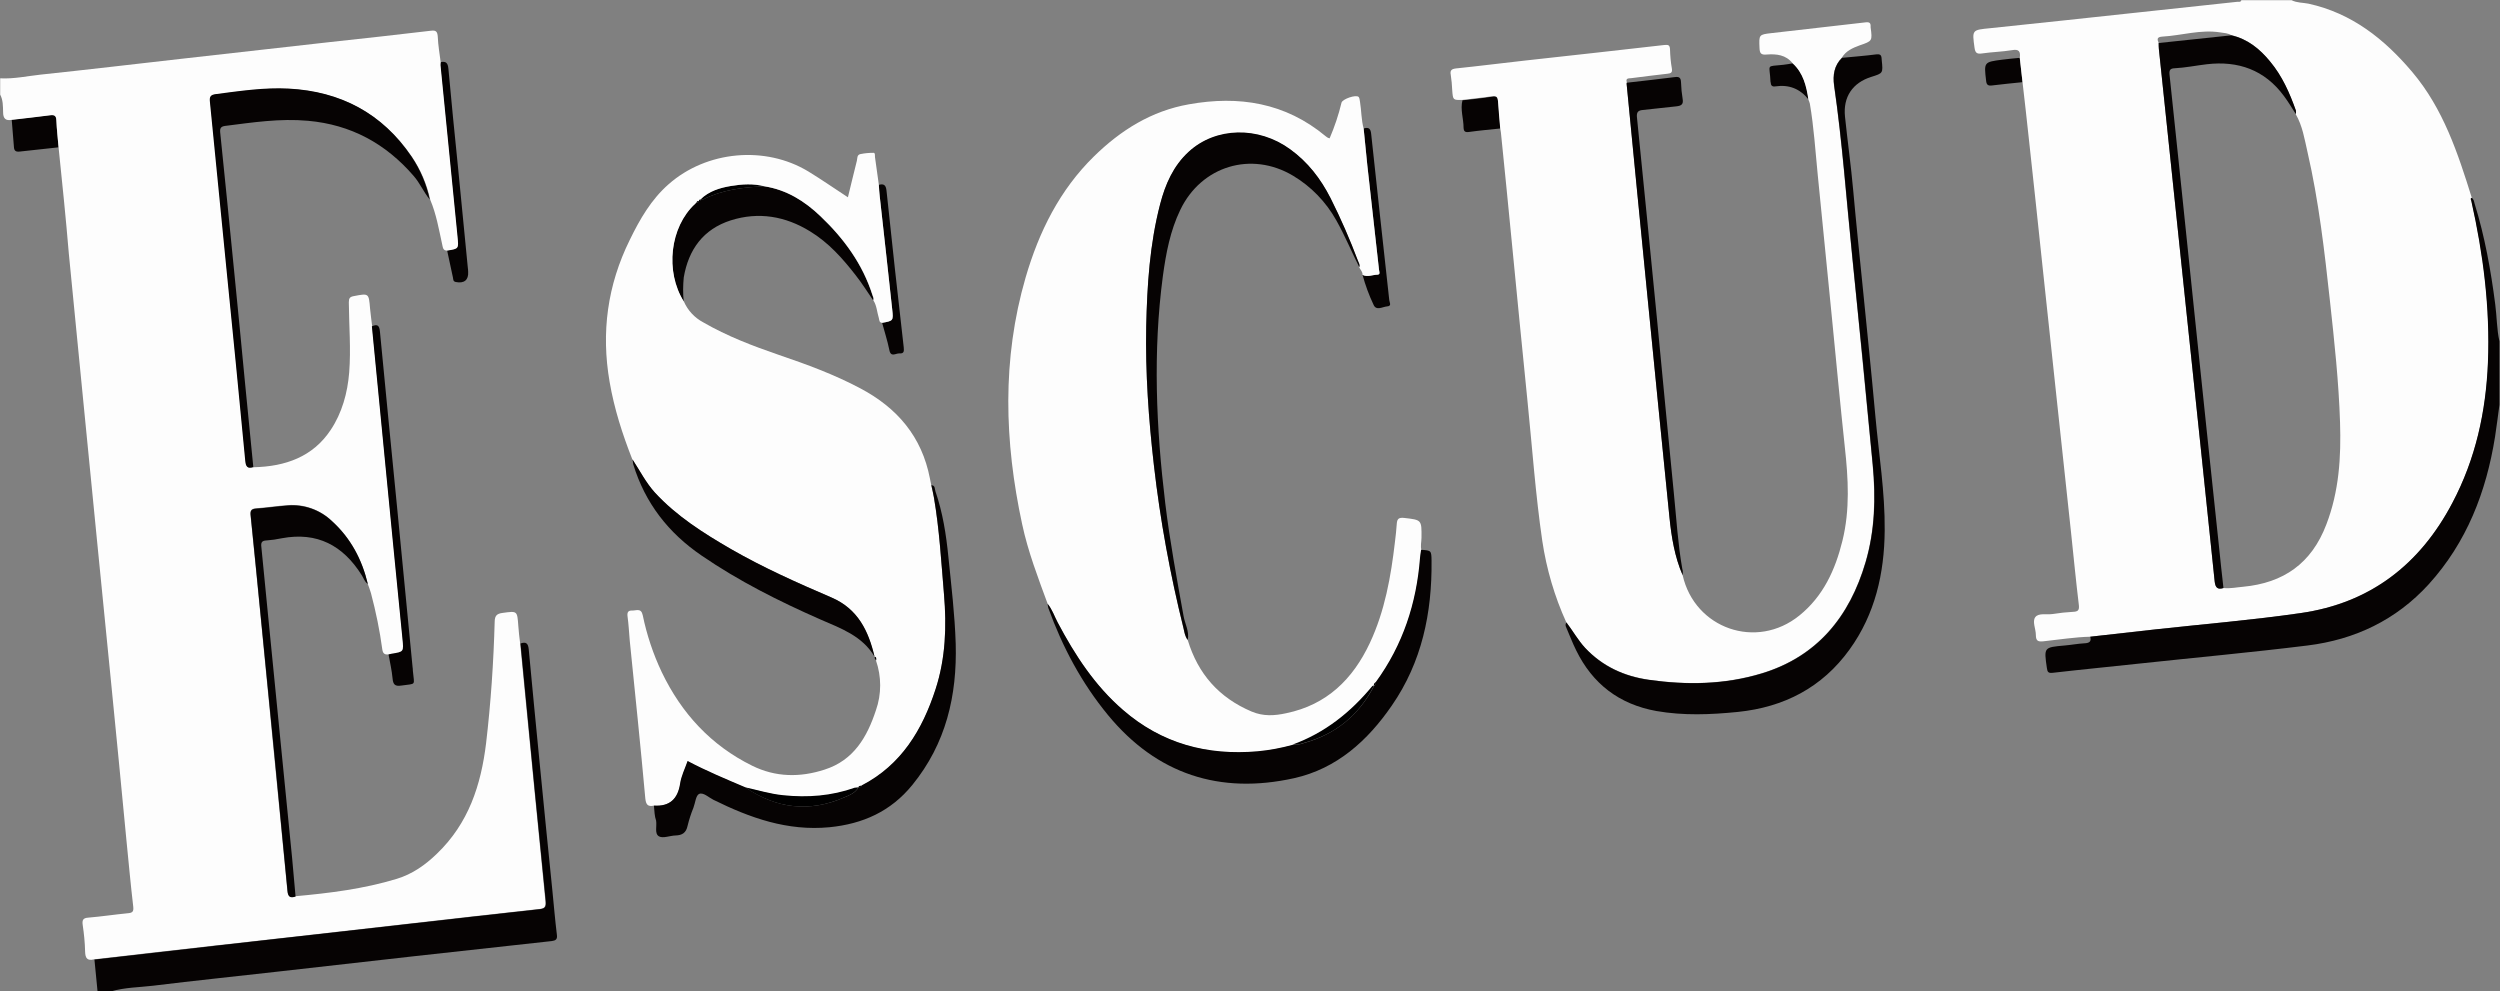 <?xml version="1.0" encoding="utf-8"?>
<!-- Generator: Adobe Illustrator 19.0.0, SVG Export Plug-In . SVG Version: 6.00 Build 0)  -->
<svg version="1.1" id="Layer_1" xmlns="http://www.w3.org/2000/svg" xmlns:xlink="http://www.w3.org/1999/xlink" x="0px" y="0px"
	 viewBox="377 126.3 1366 541.7" style="enable-background:new 377 126.3 1366 541.7;" xml:space="preserve">
<rect x="377" y="126.3" width="1366" height="541.7" fill="#808080" stroke="none"/>
<style type="text/css">
	.st0{fill:#060303;}
	.st1{fill:#FDFDFD;}
</style>
<title>escud</title>
<g id="Layer_2">
	<g id="Layer_1-2">
		<path class="st0" d="M750.6,291.1c-10.4-16.5-7.6-40.8,6.1-53.4l0.7-0.7l-0.1,0.1c0.7-0.1,1.4-0.2,1.6-1h-0.1
			c0.5,0,1.1,0.1,0.9-0.8h-0.1c0.5,0,1.1,0.2,1.5,0c10.5-5.3,21.9-6.7,33.5-7.2c12.2,1.9,22,8,30.7,16.4
			c12.8,12.2,23,26.1,28.4,43.2c0.3,0.9,0.8,1.7,0.4,2.7c-3.1-4.5-6-9.2-9.4-13.5c-7.2-9.3-14.9-18-25.1-24.2
			c-13.5-8.3-28.1-10.8-43.3-6c-15,4.8-23.1,15.9-25.7,31.2C750.2,282.2,750.1,286.6,750.6,291.1z"/>
		<path class="st0" d="M621.3,263.1c6.3-1,6.1-1,5.5-7.5c-3.1-31.2-6.2-62.5-9.3-93.7c0-0.5,0-1.1,0.1-1.6c3-0.7,4.1,0.3,4.4,3.5
			c1.6,17.8,3.4,35.5,5.2,53.3c1.8,18.4,3.6,36.9,5.4,55.3c0.1,0.8,0.2,1.6,0.2,2.4c0.3,4.5-2.2,6.5-6.7,5.6
			c-1.6-0.3-1.4-1.4-1.6-2.4C623.5,273.1,622.4,268.1,621.3,263.1z"/>
		<path class="st0" d="M1121.5,276.5c2.8,1.4,5.5-0.1,8.2-0.2c1.6-0.1,0.9-1.7,0.8-2.6c-2.1-19.1-4.3-38.1-6.4-57.2
			c-0.7-6.7-1.3-13.3-2-20c2.6-0.8,3.8-0.1,4.1,2.9c3.2,30.3,6.6,60.6,9.9,90.9c0.1,1.2,1.5,3.2-1.1,3.4s-6,2.6-7.5-0.9
			C1125,287.5,1123,282.1,1121.5,276.5z"/>
		<path class="st0" d="M859,302.7c6.1-1.1,6.2-1.1,5.5-7.4c-2.2-20.6-4.6-41.1-6.8-61.6c-0.2-2.1-0.3-4.3-0.5-6.4
			c2.9-0.8,3.9,0.3,4.2,3.3c3,28.5,6.1,57,9.4,85.5c0.2,2.1,0.2,3.5-2.4,3.3c-2-0.1-4.7,2.4-5.5-2
			C861.9,312.4,860.3,307.6,859,302.7z"/>
		<path class="st0" d="M1176.1,181.1c5.5-0.6,10.9-1.1,16.3-2c2.4-0.4,3.1,0.5,3.2,2.6c0.4,4.9,0.8,9.9,1.2,14.8
			c-5.7,0.6-11.4,1.1-17.1,1.9c-2.2,0.3-2.9-0.3-3-2.3C1176.7,191.1,1174.8,186.1,1176.1,181.1z"/>
		<path class="st0" d="M1480.6,157.9l1.5,13.3c-5.6,0.6-11.2,1.1-16.7,1.8c-2.3,0.3-3-0.5-3.2-2.7c-1.2-10.1-1.2-10.1,8.9-11.4
			C1474.2,158.5,1477.4,158.2,1480.6,157.9z"/>
		<path class="st0" d="M1356.6,160.9c5.8,5.3,7.5,12.4,8.6,19.8c-4.6-5.9-10.7-8.3-18.1-7.2c-1.8,0.3-2.5-0.5-2.6-2.1
			c0-0.1,0-0.3-0.1-0.4c-0.4-10-2.9-8.2,7-9.3C1353.2,161.5,1354.9,161.2,1356.6,160.9z"/>
		<path class="st0" d="M409,206.8c-7,0.8-14.1,1.5-21.1,2.3c-2.3,0.3-3.2-0.4-3.3-2.6c-0.4-4.9-0.8-9.8-1.2-14.8
			c7-0.8,14-1.6,21-2.5c2.4-0.3,3.3,0.2,3.4,2.8C408,197,408.6,201.9,409,206.8z"/>
		<path d="M794.6,228.1c-11.6,0.5-23,1.9-33.5,7.2c-0.4,0.2-1,0-1.5,0c4.6-4.7,10.6-6.4,16.8-7.4
			C782.6,226.9,788.6,226.5,794.6,228.1z"/>
		<path d="M758.9,236c-0.2,0.9-0.9,0.9-1.6,1C757.6,236.4,758,235.9,758.9,236z"/>
		<path d="M759.7,235.3c0.2,0.9-0.4,0.8-0.9,0.8C758.7,235.4,759.1,235.2,759.7,235.3z"/>
		<path d="M757.4,236.9l-0.7,0.7L757.4,236.9z"/>
		<path class="st1" d="M589.3,483.9c-1.9,0.1-3-0.2-3.4-2.7c-1.4-10.4-3.5-20.6-6.2-30.8c-0.5-1.8-1.2-3.5-1.8-5.2
			c-3.2-13.4-9.4-25.1-19.7-34.4c-6.4-6.1-15.2-9.2-24-8.5c-5.8,0.4-11.5,1.3-17.2,1.7c-2.9,0.2-3.4,1.4-3.1,4
			c2,19.1,3.8,38.2,5.7,57.3c4.8,49.2,9.6,98.4,14.4,147.6c0.3,3.6,1.7,3.8,4.4,3.1c18.7-1.7,37.3-4,55.4-9.5
			c8.5-2.6,15.5-7.5,21.9-13.7c17.3-16.6,24.1-37.4,26.9-60.4c2.6-22.1,4.1-44.4,4.7-66.6c0.1-3.2,1.3-4.2,4.3-4.6
			c8.1-1.1,8-1.2,8.6,7c0.2,3.2,0.6,6.4,1,9.6c0.7,7.2,1.4,14.4,2.1,21.7c3.9,39.7,7.7,79.4,11.7,119.1c0.3,3.2-0.4,4.1-3.5,4.4
			c-24,2.6-48.1,5.4-72.1,8.1c-34.9,4-69.7,7.9-104.6,11.8c-22.2,2.5-44.3,5-66.5,7.6c-3.7,0.9-4.7-0.7-4.8-4.3
			c-0.1-4.8-0.6-9.7-1.3-14.4c-0.4-2.7,0.1-3.9,3-4.1c7.2-0.6,14.4-1.7,21.6-2.4c2.6-0.2,3.3-0.9,3-3.6c-1.4-12-2.5-24-3.7-36.1
			c-2.7-28.5-5.5-57-8.3-85.4c-2.6-26.2-5.2-52.4-7.8-78.6c-2.6-26.1-5.1-52.1-7.7-78.2c-2.6-26.2-5.1-52.4-7.7-78.6
			c-1.6-19.2-3.6-38.6-5.6-58c-0.4-4.9-1-9.8-1.2-14.7c-0.1-2.6-1.1-3.1-3.4-2.8c-7,0.9-14,1.7-21,2.5c-3.4,0.6-4.7-0.8-4.7-4.2
			c-0.1-3.3,0-6.6-1.6-9.6v-8.9c7.4,0.4,14.6-1.2,21.9-2c25.5-2.7,51-5.7,76.5-8.6l81.7-9.2c18.4-2,36.8-4,55.2-6.2
			c2.9-0.4,3.6,0.5,3.8,3.3c0.2,4.7,1,9.3,1.6,14c-0.1,0.5-0.1,1.1-0.1,1.6c3.1,31.2,6.2,62.5,9.3,93.7c0.6,6.5,0.8,6.5-5.5,7.5
			c-2.5,0.2-2.5-1.7-2.9-3.4c-1.8-8.2-3.2-16.5-6.5-24.3c-1.8-8.4-5.2-16.4-10-23.5c-16.1-23.6-38.7-35.6-67.1-37.1
			c-13.4-0.7-26.5,1.3-39.7,3c-3.2,0.4-3.6,1.5-3.3,4.3c3.1,30.3,6.1,60.7,9,91c3.4,35,7,70,10.3,105.1c0.3,3.3,1.4,4.3,4.4,3.3
			c17.1-0.4,32.2-5.6,42-20.4c6.2-9.3,9.2-20.2,10.1-31.4c1-12.8-0.1-25.5-0.2-38.3c0-2.3,0.6-3,2.7-3.4c8.3-1.6,8.2-1.6,8.9,6.8
			c0.3,3.3,0.8,6.7,1.2,10c2.2,23,4.5,46,6.7,68.9c3.3,33.9,6.7,67.9,10,101.8c0.7,7.1,0.8,7.1-6,8.2
			C590.3,483.7,589.8,483.8,589.3,483.9z"/>
		<path class="st1" d="M1480.6,157.9c0.5-3.4-0.4-4.9-4.2-4.2c-5.4,0.9-11,1-16.4,1.8c-2.7,0.4-3.7-0.2-4.1-3
			c-1.4-10-1.4-9.8,8.6-10.8c27-2.8,53.9-5.7,80.8-8.6c18-1.9,36-3.9,54-5.8c0.8-0.1,2,0.4,2.4-0.9h27.4c2.9,1.5,6.2,1.3,9.2,1.9
			c23.8,5.2,41.6,19.4,56.8,37.4c16.9,20,24.9,44.3,32.5,68.7c-1,0.4-0.4,1-0.2,1.6c6.6,29.1,10.3,58.5,9.1,88.3
			c-1.1,26.9-6.8,52.7-19.4,76.7c-17.8,33.7-45,54.8-83,60.3c-26.3,3.8-52.9,6-79.3,8.9c-11.9,1.3-23.8,2.7-35.6,4
			c-8.6,0.2-17.1,1.6-25.6,2.5c-2.8,0.3-4.2,0-4.2-3.4s-2.1-7.4-0.3-9.8s6.2-1.2,9.5-1.7c3.7-0.6,7.5-1,11.2-1.2
			c2.6-0.1,3.4-0.9,3.1-3.6c-1.6-13.3-2.9-26.7-4.3-40c-2.6-23.9-5.1-47.8-7.7-71.7c-2.6-24.3-5.2-48.6-7.8-72.9
			c-2.5-23.6-5-47.3-7.6-70.9c-1.1-10.1-2.2-20.3-3.4-30.4L1480.6,157.9z M1596.2,145.5c-1.9-1.1-4-1.2-6.1-1.5
			c-10.7-1.7-21,1.7-31.6,2.3c-3,0.2-2.9,1.4-2,3.5c0,1.1,0,2.1,0.1,3.2c5,47.7,10,95.4,15,143.1c5.2,49.3,10.4,98.6,15.5,147.9
			c0.3,3.4,1.6,4.6,4.8,3.6c3.7,0.4,7.2-0.4,10.8-0.7c22-2.1,37.3-12.7,45.4-34c7-18.2,8.1-36.8,7.5-55.8
			c-0.7-22.1-3.1-44.2-5.5-66.2c-3-27.4-6.1-54.7-12.3-81.6c-1.6-7-2.7-14.2-6.4-20.6c0.1-0.7,0.1-1.3,0-2
			c-3.4-9.6-7.5-18.9-14.1-26.8C1611.8,153,1605.1,147.6,1596.2,145.5L1596.2,145.5z"/>
		<path class="st0" d="M1519.1,474.2c11.9-1.3,23.8-2.7,35.6-4c26.4-2.9,53-5.1,79.3-8.9c38-5.4,65.3-26.5,83-60.3
			c12.7-24,18.3-49.8,19.4-76.7c1.2-29.9-2.6-59.3-9.1-88.3c-0.1-0.6-0.7-1.2,0.2-1.6c1.2,0.7,1.3,2,1.6,3.1
			c5.6,18,8.9,36.5,11.3,55.1c0.9,6.7,0.8,13.6,2.3,20.2v34.7c-0.8,5.8-1.5,11.6-2.4,17.4c-4.8,30.2-15.5,57.8-36.3,80.7
			c-17.8,19.5-40.3,30.2-66.2,33.4c-30.7,3.8-61.4,6.6-92.1,9.9c-15.6,1.7-31.3,3.2-46.9,5c-2.6,0.3-3.1-0.3-3.4-2.7
			c-1.6-11.2-1.7-11.2,9.7-12.2c3.6-0.3,7.2-1,10.8-1.2C1518.8,477.7,1519.8,476.7,1519.1,474.2z"/>
		<path class="st0" d="M430.3,668l-1.7-17.4c22.2-2.5,44.3-5.1,66.5-7.6c34.8-3.9,69.7-7.9,104.5-11.8c24-2.7,48.1-5.5,72.1-8.1
			c3.1-0.3,3.8-1.2,3.5-4.4c-4-39.7-7.9-79.4-11.7-119.1c-0.7-7.2-1.4-14.4-2.1-21.7c3.1-1.1,4.2,0,4.5,3.2
			c1.9,20.5,3.9,40.9,5.9,61.4c2.3,23.4,4.6,46.8,7,70.2c0.8,8.1,1.5,16.3,2.5,24.5c0.3,2.4-0.7,3-2.8,3.3
			c-24.8,2.7-49.7,5.5-74.5,8.2c-25.1,2.8-50.2,5.7-75.3,8.5c-22.7,2.6-45.4,4.9-68.1,7.7c-7.6,0.9-15.4,0.9-22.9,3.1H430.3z"/>
		<path class="st1" d="M1296.4,440.6c6.6,29.2,40.4,41,63.8,22c13-10.5,19.6-24.9,23.5-40.8c4.2-17,3.2-34.1,1.3-51.3
			c-2.5-23.4-4.7-46.8-7-70.2c-2.6-26.2-5.2-52.4-7.8-78.6c-1.3-13-2.1-26-4.3-38.8c-0.2-0.8-0.5-1.5-0.8-2.2
			c-1.1-7.4-2.8-14.5-8.6-19.8c-3.7-4.7-8.9-5.2-14.2-4.8c-3.1,0.3-3.8-0.7-3.9-3.6c-0.3-7.2-0.4-7.3,6.5-8.1
			c17.2-2,34.4-3.9,51.6-5.9c2-0.2,2.7,0.4,2.6,2.3c0,0.1,0,0.3,0,0.4c1,7.5,1,7.5-6,9.9c-3.8,1.4-7.5,3-9.7,6.7
			c-4.2,4.3-5.1,9.5-4.3,15.2c4.5,31,6.7,62.2,9.9,93.4c3.9,37.9,7.5,75.9,11.2,113.9c1.7,17.9,1.2,35.8-3.9,53.1
			c-8.7,29.7-26.4,51.6-56.8,60.8c-20.1,6.1-40.8,6.5-61.5,3.5c-13.5-1.9-25.4-7.4-35-17.5c-4-4.2-6.7-9.3-10.2-13.9
			c-6.4-14.1-10.8-29.1-13.1-44.5c-3.7-25.4-5.5-51-8.1-76.6c-2.9-28.3-5.6-56.7-8.4-85.1c-2-20.5-4-40.9-6.1-61.4
			c-0.1-0.8-0.3-1.6-0.4-2.4c-0.4-4.9-0.9-9.9-1.2-14.8c-0.2-2.1-0.8-3-3.2-2.6c-5.4,0.8-10.9,1.3-16.3,2c-5.1,0.1-5.1,0.1-5.5-5.3
			c-0.1-2.8-0.4-5.6-0.8-8.4c-0.5-2.5,0.5-3.2,2.8-3.5c12.6-1.3,25.1-2.9,37.7-4.3c25.4-2.8,50.8-5.6,76.1-8.5
			c2.2-0.2,3.1-0.1,3.2,2.4c0.1,3.5,0.4,7,1,10.4c0.4,2.3-0.5,2.7-2.5,2.9c-6.5,0.7-13.1,1.6-19.6,2.4c-1.4,0.2-3.3-0.2-2.5,2.3
			c-0.1,0.3-0.1,0.5-0.1,0.8c3.8,39.1,7.7,78.3,11.5,117.4c3.9,39.8,7.9,79.6,11.9,119.4C1290.3,419.8,1292.1,430.5,1296.4,440.6z"
			/>
		<path class="st1" d="M734.3,566.5c-3.1,0.6-4.3-0.2-4.7-3.9c-2.6-28.8-5.6-57.5-8.5-86.2c-0.4-4.4-0.6-8.9-1.2-13.2
			c-0.3-2.2,0.2-3.4,2.5-3.3s4.9-1.6,5.8,2.6c2.2,10.7,5.7,21.2,10.4,31.1c10.8,22.5,26.9,40,49.4,51.1c12.8,6.3,26.1,6.5,39.6,2.1
			c15.9-5.1,23.2-17.8,28-32.4c3.1-8.8,3.1-18.4,0-27.3c0-0.8,0.3-1.7-0.8-2v0.1c-3.3-14.1-9.1-26.2-23.5-32.4
			c-18.7-8.1-37.3-16.4-55-26.5c-15-8.7-29.6-17.9-41.5-30.8c-5-5.5-8.3-12.1-12.3-18.2c-5.4-13.7-9.9-27.7-12.4-42.3
			c-4.7-27.1-1.2-52.9,11-77.6c5.5-11.3,11.7-22.1,21.3-30.5c20.7-18.2,52.7-21.2,76.3-6.9c7.2,4.4,14.1,9.2,21.6,14.1
			c1.7-6.8,3.2-13.4,4.9-20c0.3-1.3,0-3.2,1.9-3.6c2.4-0.5,4.8-0.7,7.2-0.7c1,0,0.7,1.6,0.8,2.4c0.7,5,1.4,10.1,2.1,15.1
			c0.1,2.1,0.2,4.3,0.5,6.4c2.3,20.5,4.6,41.1,6.8,61.6c0.7,6.3,0.6,6.3-5.5,7.4c-1.6-0.1-1.5-1.4-1.8-2.6c-1-3.2-1.1-6.8-3-9.7
			c0.4-1-0.1-1.8-0.4-2.7c-5.4-17.1-15.6-31-28.4-43.2c-8.7-8.3-18.6-14.5-30.7-16.4c-6.1-1.6-12.2-1.2-18.2-0.2s-12.1,2.8-16.8,7.4
			h0.1c-0.6,0-1,0.1-0.9,0.8h0.1c-0.9-0.2-1.3,0.3-1.6,1l0.1-0.1l-0.7,0.7c-13.7,12.6-16.5,36.9-6.1,53.4c2.1,4.8,5.8,8.8,10.5,11.3
			c13.1,7.6,27.1,12.9,41.3,17.8c15.3,5.2,30.3,10.7,44.6,18.3c20.2,10.7,33.6,26.4,38,49.2c0.3,1.3,0.5,2.6,0.8,4
			c0.5,2.2,1,4.4,1.4,6.6c3,17.5,4,35.2,5.5,52.9c1.5,17.5,0.9,35-4.6,51.9c-7.2,22.2-18.7,41.4-40.3,52.6c-0.7,0.2-1.6,0-1.8,1.1
			l0,0c-0.7,0-1.3,0.1-1.9,0.2c-12.7,4.5-25.8,5.5-39.1,4.1c-7.1-0.7-13.8-2.9-20.7-4.3c-10.6-4.5-21.2-8.9-31.6-14.4
			c-1.5,4.3-3.4,8.2-4.1,12.4C747.3,562.9,742.9,567.1,734.3,566.5z"/>
		<path class="st1" d="M1121.5,276.5c0.1-1.7-1.2-2.8-1.8-4.1c0.5-1.3-0.3-2.4-0.7-3.4c-4.4-11.7-9.4-23.1-15-34.3
			c-5.4-10.6-12.4-19.7-22.1-26.7c-17.4-12.6-40.7-12.1-55.4,1.4c-8.4,7.7-12.8,17.8-15.6,28.6c-5.7,21.9-7.1,44.2-7.6,66.7
			c-0.5,25.4,1.3,50.7,4.2,76c3.5,30,8.9,59.8,16.2,89.1c0.5,2.1,0.8,4.5,2.3,6.3c5.6,18.4,17,31.4,34.9,39
			c6.4,2.7,12.5,2.3,18.9,0.9c22.2-4.6,36.4-18.6,45.7-38.4c8.2-17.5,11.5-36.3,13.7-55.2c0.4-3.3,0.8-6.7,1-10
			c0.2-2.8,1.3-3.4,4.1-3.1c9.5,1.1,9.5,1,9.4,10.8c0,2.3-0.7,4.5,0,6.8c-0.2,1.5-0.5,2.9-0.6,4.4c-1.9,24.8-9.4,47.6-24.1,67.8
			c-0.6,0.5-1.4,0.9-1,2V501c-0.3,0.1-0.8,0.2-1,0.5c-11.9,14.4-26,25.6-43.7,32c-6.2,1.7-12.6,2.9-19,3.5
			c-27.6,2.4-52.4-4.2-73.6-22.6c-15.4-13.3-26.2-30-35.7-47.8c-1.8-3.4-3-7.1-5.5-10.2c-5.3-14.4-10.8-28.7-14-43.7
			c-9.7-45.1-11.1-90,1.9-134.8c7.3-25,18.6-47.8,37.4-66.2c14.6-14.3,31.4-24.8,51.8-28.4c27.3-4.9,52.7-0.9,74.7,17.4
			c0.4,0.3,0.9,0.7,1.3,0.9c0.3,0.1,0.6,0.2,0.9,0.3c2.7-6.3,4.9-12.8,6.5-19.5c0.5-2,8-4.6,9.4-3.1c0.5,0.6,0.5,1.7,0.7,2.6
			c0.8,4.9,0.7,9.9,2,14.7c0.7,6.7,1.3,13.3,2,20c2.1,19.1,4.3,38.1,6.4,57.2c0.1,0.9,0.9,2.5-0.8,2.6
			C1127,276.4,1124.2,277.9,1121.5,276.5z"/>
		<path class="st0" d="M1232.9,466.4c3.5,4.6,6.3,9.6,10.2,13.9c9.5,10.2,21.4,15.6,35,17.5c20.7,2.9,41.4,2.6,61.5-3.5
			c30.4-9.2,48.1-31.1,56.8-60.8c5.1-17.4,5.6-35.2,3.9-53.1c-3.6-38-7.3-76-11.2-113.9c-3.2-31.1-5.4-62.4-9.9-93.4
			c-0.8-5.7,0-11,4.3-15.2c6.3-0.6,12.6-1.1,18.8-1.9c2-0.2,2.7,0.4,2.8,2.2c0,0.4,0.1,0.8,0.1,1.2c0.7,6.9,0.7,6.9-5.7,8.9
			c-10.2,3.2-15.5,10.9-14.4,21.7c1.4,13.5,3.3,26.9,4.5,40.4c1.6,17.9,3.5,35.8,5.3,53.8c2.3,23.1,4.7,46.2,6.8,69.4
			c1.9,20.9,5.3,41.6,5.1,62.6c-0.2,23.4-5.2,45.6-19.2,65c-15,20.8-35.8,31.5-61,34.1c-14.9,1.5-29.7,2.1-44.6-0.5
			c-20.3-3.7-34.8-14.8-43.8-33.2c-2.1-4.2-3.7-8.6-5.6-12.9C1232.3,468,1232.4,467,1232.9,466.4z"/>
		<path class="st0" d="M1128.8,498.9c14.7-20.2,22.2-43,24.1-67.8c0.1-1.5,0.4-2.9,0.6-4.4c5.6,0.4,5.6,0.4,5.7,6
			c0.3,28.5-5.3,55.4-21.7,79.1c-13.2,19.2-30.1,34.5-53.4,39.7c-40.5,9-75-2.1-101.7-34.5c-14.4-17.5-24.9-37.2-32.6-58.5
			c-0.2-0.8-0.3-1.5-0.4-2.3c2.5,3,3.7,6.8,5.5,10.2c9.4,17.8,20.3,34.5,35.7,47.8c21.2,18.4,46,25,73.6,22.6
			c6.4-0.6,12.8-1.8,19-3.5c2,0.1,4-0.2,6-0.9c17.5-4.8,30.4-15.3,38.7-31.5v0.1C1128.6,500.5,1128.7,499.7,1128.8,498.9z"/>
		<path class="st0" d="M734.3,566.5c8.6,0.5,13-3.6,14.3-12c0.6-4.2,2.6-8.1,4.1-12.4c10.4,5.5,21,9.9,31.6,14.4
			c16.9,11.6,34.8,13.8,53.8,5.6c3-1.3,6.2-2.4,8-5.6l0,0c1,0.2,1.4-0.4,1.8-1.1c21.6-11.2,33.1-30.4,40.3-52.6
			c5.5-16.9,6.1-34.4,4.6-51.9c-1.5-17.7-2.5-35.4-5.5-52.9c-0.4-2.2-0.9-4.4-1.4-6.6c2.2,0.1,1.8,2.1,2.2,3.3
			c4,11.6,5.9,23.7,7.1,35.9c1.6,15.8,3.5,31.5,4,47.4c0.8,28.4-5.3,54.6-23.7,77.2c-11.8,14.5-27.1,21.3-45.3,23.1
			c-22.9,2.2-43.4-5.1-63.4-15c-2.6-1.3-5.5-4.2-7.8-3.2c-1.8,0.8-2.1,4.9-3.1,7.5c-1.3,3.2-2.4,6.6-3.2,9.9c-0.8,3.9-3,5.2-6.6,5.3
			c-3.1,0.1-6.8,1.7-9,0.5c-2.6-1.4-1.1-5.6-1.6-8.6C734.6,572.2,734.6,569.4,734.3,566.5z"/>
		<path class="st0" d="M1026,475.9c-1.5-1.8-1.8-4.1-2.3-6.3c-7.3-29.3-12.8-59.1-16.2-89.1c-2.9-25.2-4.7-50.5-4.2-76
			c0.5-22.5,1.9-44.8,7.6-66.7c2.8-10.8,7.2-20.9,15.6-28.6c14.8-13.6,38.1-14,55.4-1.4c9.7,7,16.7,16.1,22.1,26.7
			c5.6,11.1,10.6,22.6,15,34.3c0.4,1.1,1.2,2.1,0.7,3.4c-4.3-8.5-7.9-17.3-12.6-25.6c-5.6-10-13.7-18.4-23.6-24.3
			c-22.8-13.6-50.1-5.3-61.6,18.7c-5.5,11.4-7.8,23.7-9.5,36.1c-5.5,41.4-3.7,82.8,1.3,124.2c2.5,20.7,6.3,41.1,10,61.6
			C1024.5,467.3,1026.9,471.3,1026,475.9z"/>
		<path class="st0" d="M515.4,381.4c-3.1,1.1-4.1,0-4.4-3.3c-3.3-35-6.8-70.1-10.3-105.1c-3-30.3-6-60.7-9-91
			c-0.3-2.8,0.2-3.9,3.3-4.3c13.2-1.7,26.4-3.7,39.7-3c28.4,1.5,51.1,13.5,67.1,37.1c4.8,7.1,8.2,15.1,10,23.5
			c-3.3-4-5.3-8.9-8.8-12.9c-15.3-17.7-34.3-28-57.7-30.1c-15.3-1.4-30.3,0.9-45.3,2.8c-2.2,0.3-2.9,1.2-2.7,3.4
			c2.6,25.5,5.2,51,7.7,76.6c2,20.2,4,40.4,5.9,60.6C512.4,350.9,513.9,366.1,515.4,381.4z"/>
		<path class="st0" d="M538.5,616.2c-2.7,0.8-4.1,0.5-4.4-3.1c-4.7-49.2-9.5-98.4-14.4-147.6c-1.9-19.1-3.7-38.2-5.7-57.3
			c-0.3-2.7,0.1-3.8,3.1-4c5.8-0.4,11.5-1.3,17.2-1.7c8.8-0.7,17.6,2.4,24,8.5c10.3,9.3,16.5,21,19.7,34.4c-1.8-1.2-2.3-3.2-3.4-4.9
			c-10.2-16.2-24.3-23.7-43.6-20.1c-2.8,0.6-5.6,1-8.4,1.2c-2.5,0.1-3.1,1.1-2.8,3.5c1.3,12.5,2.4,25.1,3.7,37.7
			c2,20.6,4.1,41.1,6.1,61.7c2.3,23.5,4.7,47,7,70.5C537.2,602,537.9,609.1,538.5,616.2z"/>
		<path class="st0" d="M722.6,377.3c4,6.1,7.3,12.7,12.3,18.2c11.9,12.9,26.5,22.1,41.5,30.8c17.7,10.2,36.3,18.5,55,26.5
			c14.4,6.2,20.2,18.3,23.5,32.4c-6.7-11.5-18.6-15.6-29.8-20.5c-22.5-9.9-44.4-20.9-64.7-34.8c-18.2-12.4-30.9-28.7-37.4-49.9
			C722.9,379.1,722.7,378.2,722.6,377.3z"/>
		<path class="st0" d="M1296.4,440.6c-4.4-10.1-6.1-20.8-7.2-31.5c-4-39.8-8-79.6-11.9-119.4c-3.9-39.1-7.7-78.3-11.5-117.4
			c0-0.3,0-0.5,0.1-0.8c8.8-1,17.6-2,26.4-3.1c2.3-0.3,3.1,0.5,3.2,2.8c0.1,3.1,0.4,6.2,0.9,9.2c0.5,2.9-0.7,3.7-3.4,4
			c-6.2,0.6-12.3,1.4-18.4,2c-2.3,0.2-3.4,1-3.2,3.7c3.7,36.9,7.4,73.8,11,110.7c3.1,31.7,6,63.4,9.2,95.1
			c1.4,13.8,2.2,27.6,4.6,41.2C1296.6,438.2,1296.5,439.4,1296.4,440.6z"/>
		<path class="st0" d="M589.3,483.9c0.5-0.1,1-0.3,1.6-0.4c6.8-1.1,6.7-1,6-8.2c-3.4-33.9-6.7-67.9-10-101.8
			c-2.2-23-4.5-46-6.7-68.9c3.1-1.4,4.1-0.4,4.4,2.9c3,32.1,6.3,64.2,9.4,96.3c2.8,28.9,5.6,57.8,8.4,86.7c0.1,0.8,0.2,1.6,0.2,2.4
			c0.7,8.2,2.2,6.8-6.4,8c-3.3,0.5-4.4-0.5-4.7-3.9C591.1,492.7,590.1,488.3,589.3,483.9z"/>
		<path class="st0" d="M855,485.1c1.1,0.4,0.7,1.3,0.8,2C855.1,486.6,854.8,485.8,855,485.1z"/>
		<path class="st0" d="M1631.5,188.7c-2.2-3.4-4.2-6.8-6.6-10c-10.5-14.2-24.9-19.3-42.1-17.3c-5.9,0.7-11.7,1.9-17.6,2.2
			c-2.1,0.1-3,0.7-2.8,3.2c4.6,43.4,9.1,86.8,13.6,130.2c4.4,42.5,8.9,84.9,13.4,127.4c0.8,7.7,1.6,15.5,2.5,23.2
			c-3.2,1-4.4-0.2-4.8-3.6c-5.1-49.3-10.3-98.6-15.5-147.9c-5-47.7-10-95.4-15-143.1c-0.1-1.1-0.1-2.1-0.1-3.2l39.7-4.2
			c8.9,2,15.6,7.5,21.2,14.3c6.6,7.9,10.7,17.2,14.1,26.8C1631.5,187.3,1631.6,188,1631.5,188.7z"/>
		<path d="M846,556.5c-1.8,3.2-5,4.3-8,5.6c-18.9,8.2-36.9,6-53.8-5.6c6.9,1.5,13.6,3.6,20.7,4.3c13.4,1.4,26.4,0.4,39.1-4.1
			C844.7,556.6,845.3,556.6,846,556.5z"/>
		<path d="M847.8,555.5c-0.4,0.7-0.8,1.3-1.8,1.1C846.2,555.5,847.1,555.8,847.8,555.5z"/>
		<path d="M1127.8,500.8c-8.2,16.3-21.1,26.8-38.7,31.5c-1.9,0.7-3.9,1-6,0.9c17.7-6.4,31.8-17.6,43.7-32
			C1127,501,1127.4,500.9,1127.8,500.8z"/>
		<path d="M1128.8,498.9c0,0.8-0.1,1.6-1,2C1127.4,499.8,1128.2,499.5,1128.8,498.9z"/>
	</g>
</g>
</svg>
